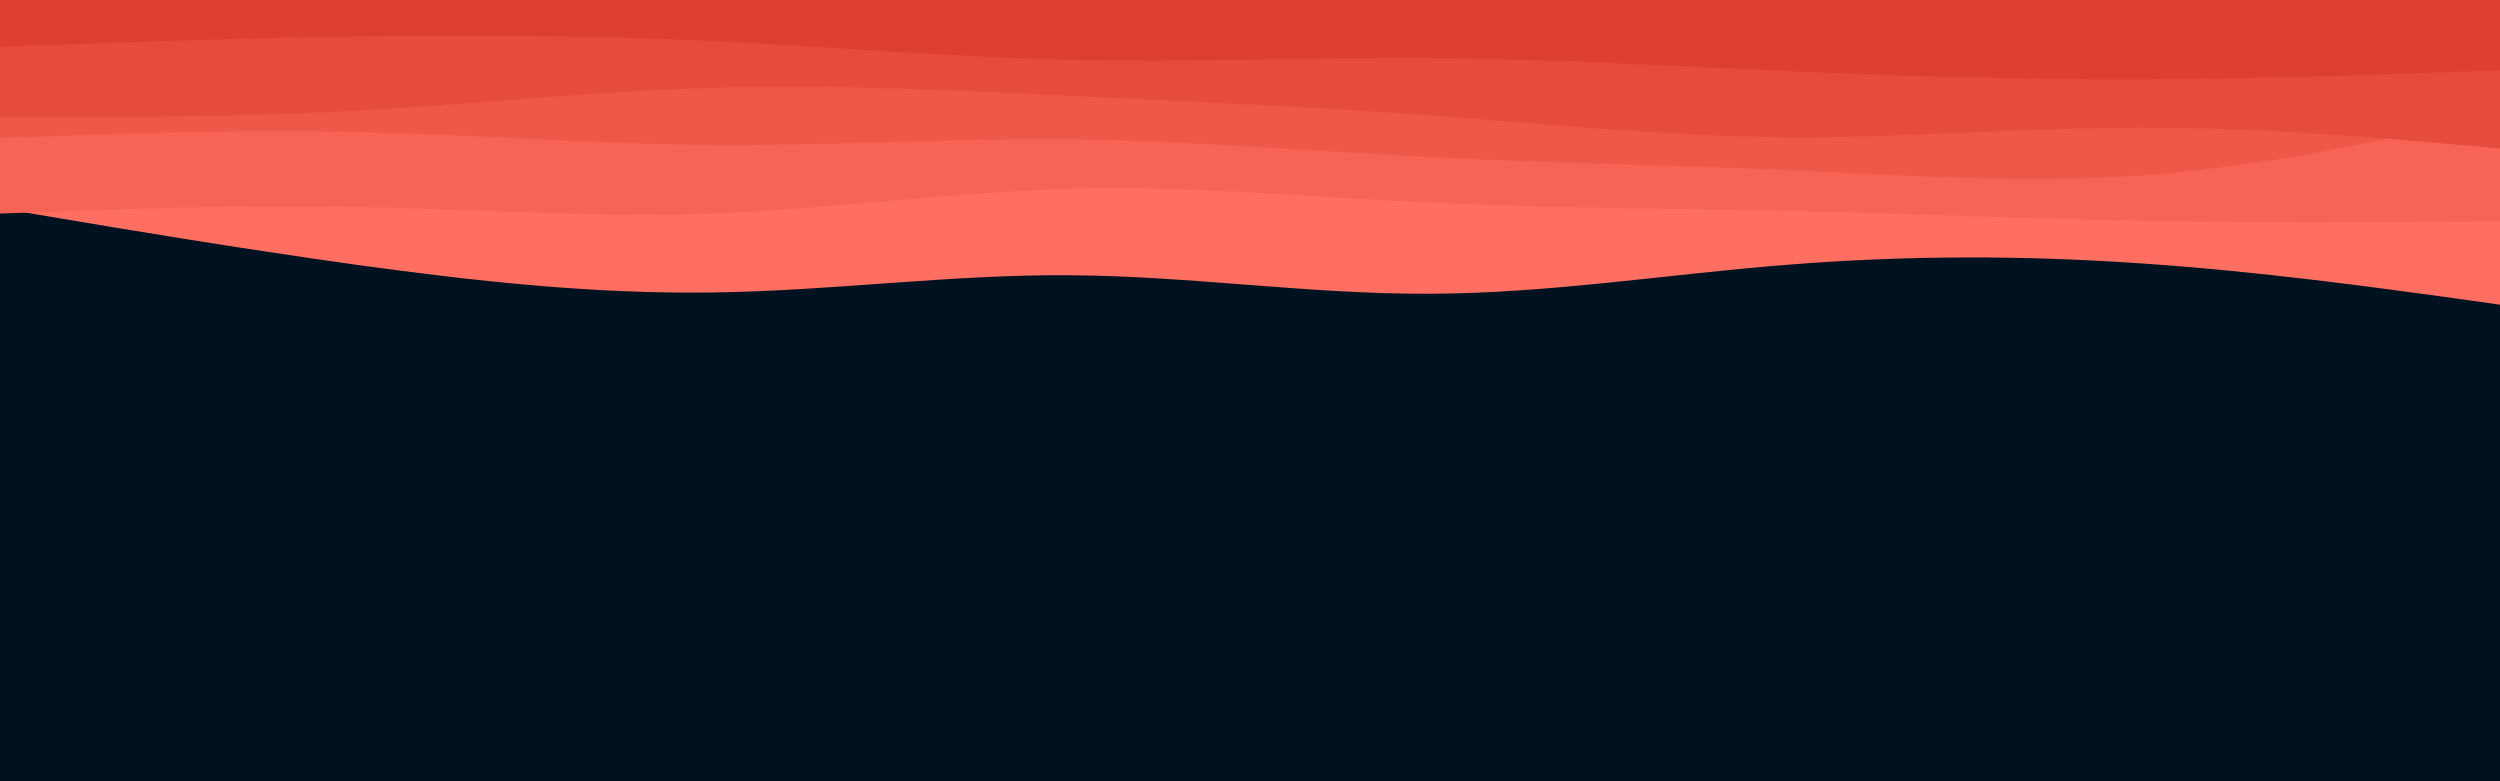 <svg id="visual" viewBox="0 0 960 300" width="960" height="300" xmlns="http://www.w3.org/2000/svg" xmlns:xlink="http://www.w3.org/1999/xlink" version="1.1"><rect x="0" y="0" width="960" height="300" fill="#001220"></rect><path d="M0 80L22.8 83.8C45.7 87.7 91.3 95.3 137 101.7C182.7 108 228.3 113 274 112.3C319.7 111.7 365.3 105.3 411.2 105.7C457 106 503 113 548.8 112.8C594.7 112.7 640.3 105.3 686 101.7C731.7 98 777.3 98 823 101.2C868.7 104.3 914.3 110.7 937.2 113.8L960 117L960 0L937.2 0C914.3 0 868.7 0 823 0C777.3 0 731.7 0 686 0C640.3 0 594.7 0 548.8 0C503 0 457 0 411.2 0C365.3 0 319.7 0 274 0C228.3 0 182.7 0 137 0C91.3 0 45.7 0 22.8 0L0 0Z" fill="#ff6f61"></path><path d="M0 82L22.8 81.2C45.7 80.3 91.3 78.7 137 79.5C182.7 80.3 228.3 83.7 274 82C319.7 80.3 365.3 73.7 411.2 72.5C457 71.3 503 75.7 548.8 77.8C594.7 80 640.3 80 686 81C731.7 82 777.3 84 823 84.8C868.7 85.7 914.3 85.3 937.2 85.2L960 85L960 0L937.2 0C914.3 0 868.7 0 823 0C777.3 0 731.7 0 686 0C640.3 0 594.7 0 548.8 0C503 0 457 0 411.2 0C365.3 0 319.7 0 274 0C228.3 0 182.7 0 137 0C91.3 0 45.7 0 22.8 0L0 0Z" fill="#f76455"></path><path d="M0 53L22.8 52.2C45.7 51.3 91.3 49.7 137 50.7C182.7 51.7 228.3 55.3 274 55.7C319.7 56 365.3 53 411.2 53.5C457 54 503 58 548.8 60.3C594.7 62.7 640.3 63.3 686 65.3C731.7 67.3 777.3 70.7 823 67.3C868.7 64 914.3 54 937.2 49L960 44L960 0L937.2 0C914.3 0 868.7 0 823 0C777.3 0 731.7 0 686 0C640.3 0 594.7 0 548.8 0C503 0 457 0 411.2 0C365.3 0 319.7 0 274 0C228.3 0 182.7 0 137 0C91.3 0 45.7 0 22.8 0L0 0Z" fill="#ee5849"></path><path d="M0 45L22.8 45C45.7 45 91.3 45 137 42.5C182.7 40 228.3 35 274 33.7C319.7 32.3 365.3 34.7 411.2 36.8C457 39 503 41 548.8 44.3C594.7 47.7 640.3 52.3 686 52.7C731.7 53 777.3 49 823 49C868.7 49 914.3 53 937.2 55L960 57L960 0L937.2 0C914.3 0 868.7 0 823 0C777.3 0 731.7 0 686 0C640.3 0 594.7 0 548.8 0C503 0 457 0 411.2 0C365.3 0 319.7 0 274 0C228.3 0 182.7 0 137 0C91.3 0 45.7 0 22.8 0L0 0Z" fill="#e64c3d"></path><path d="M0 18L22.8 17.2C45.7 16.3 91.3 14.7 137 14C182.7 13.3 228.3 13.7 274 15.8C319.7 18 365.3 22 411.2 23C457 24 503 22 548.8 22.3C594.7 22.7 640.3 25.3 686 27.3C731.7 29.3 777.3 30.7 823 30.5C868.7 30.3 914.3 28.7 937.2 27.8L960 27L960 0L937.2 0C914.3 0 868.7 0 823 0C777.3 0 731.7 0 686 0C640.3 0 594.7 0 548.8 0C503 0 457 0 411.2 0C365.3 0 319.7 0 274 0C228.3 0 182.7 0 137 0C91.3 0 45.7 0 22.8 0L0 0Z" fill="#dd3f31"></path></svg>